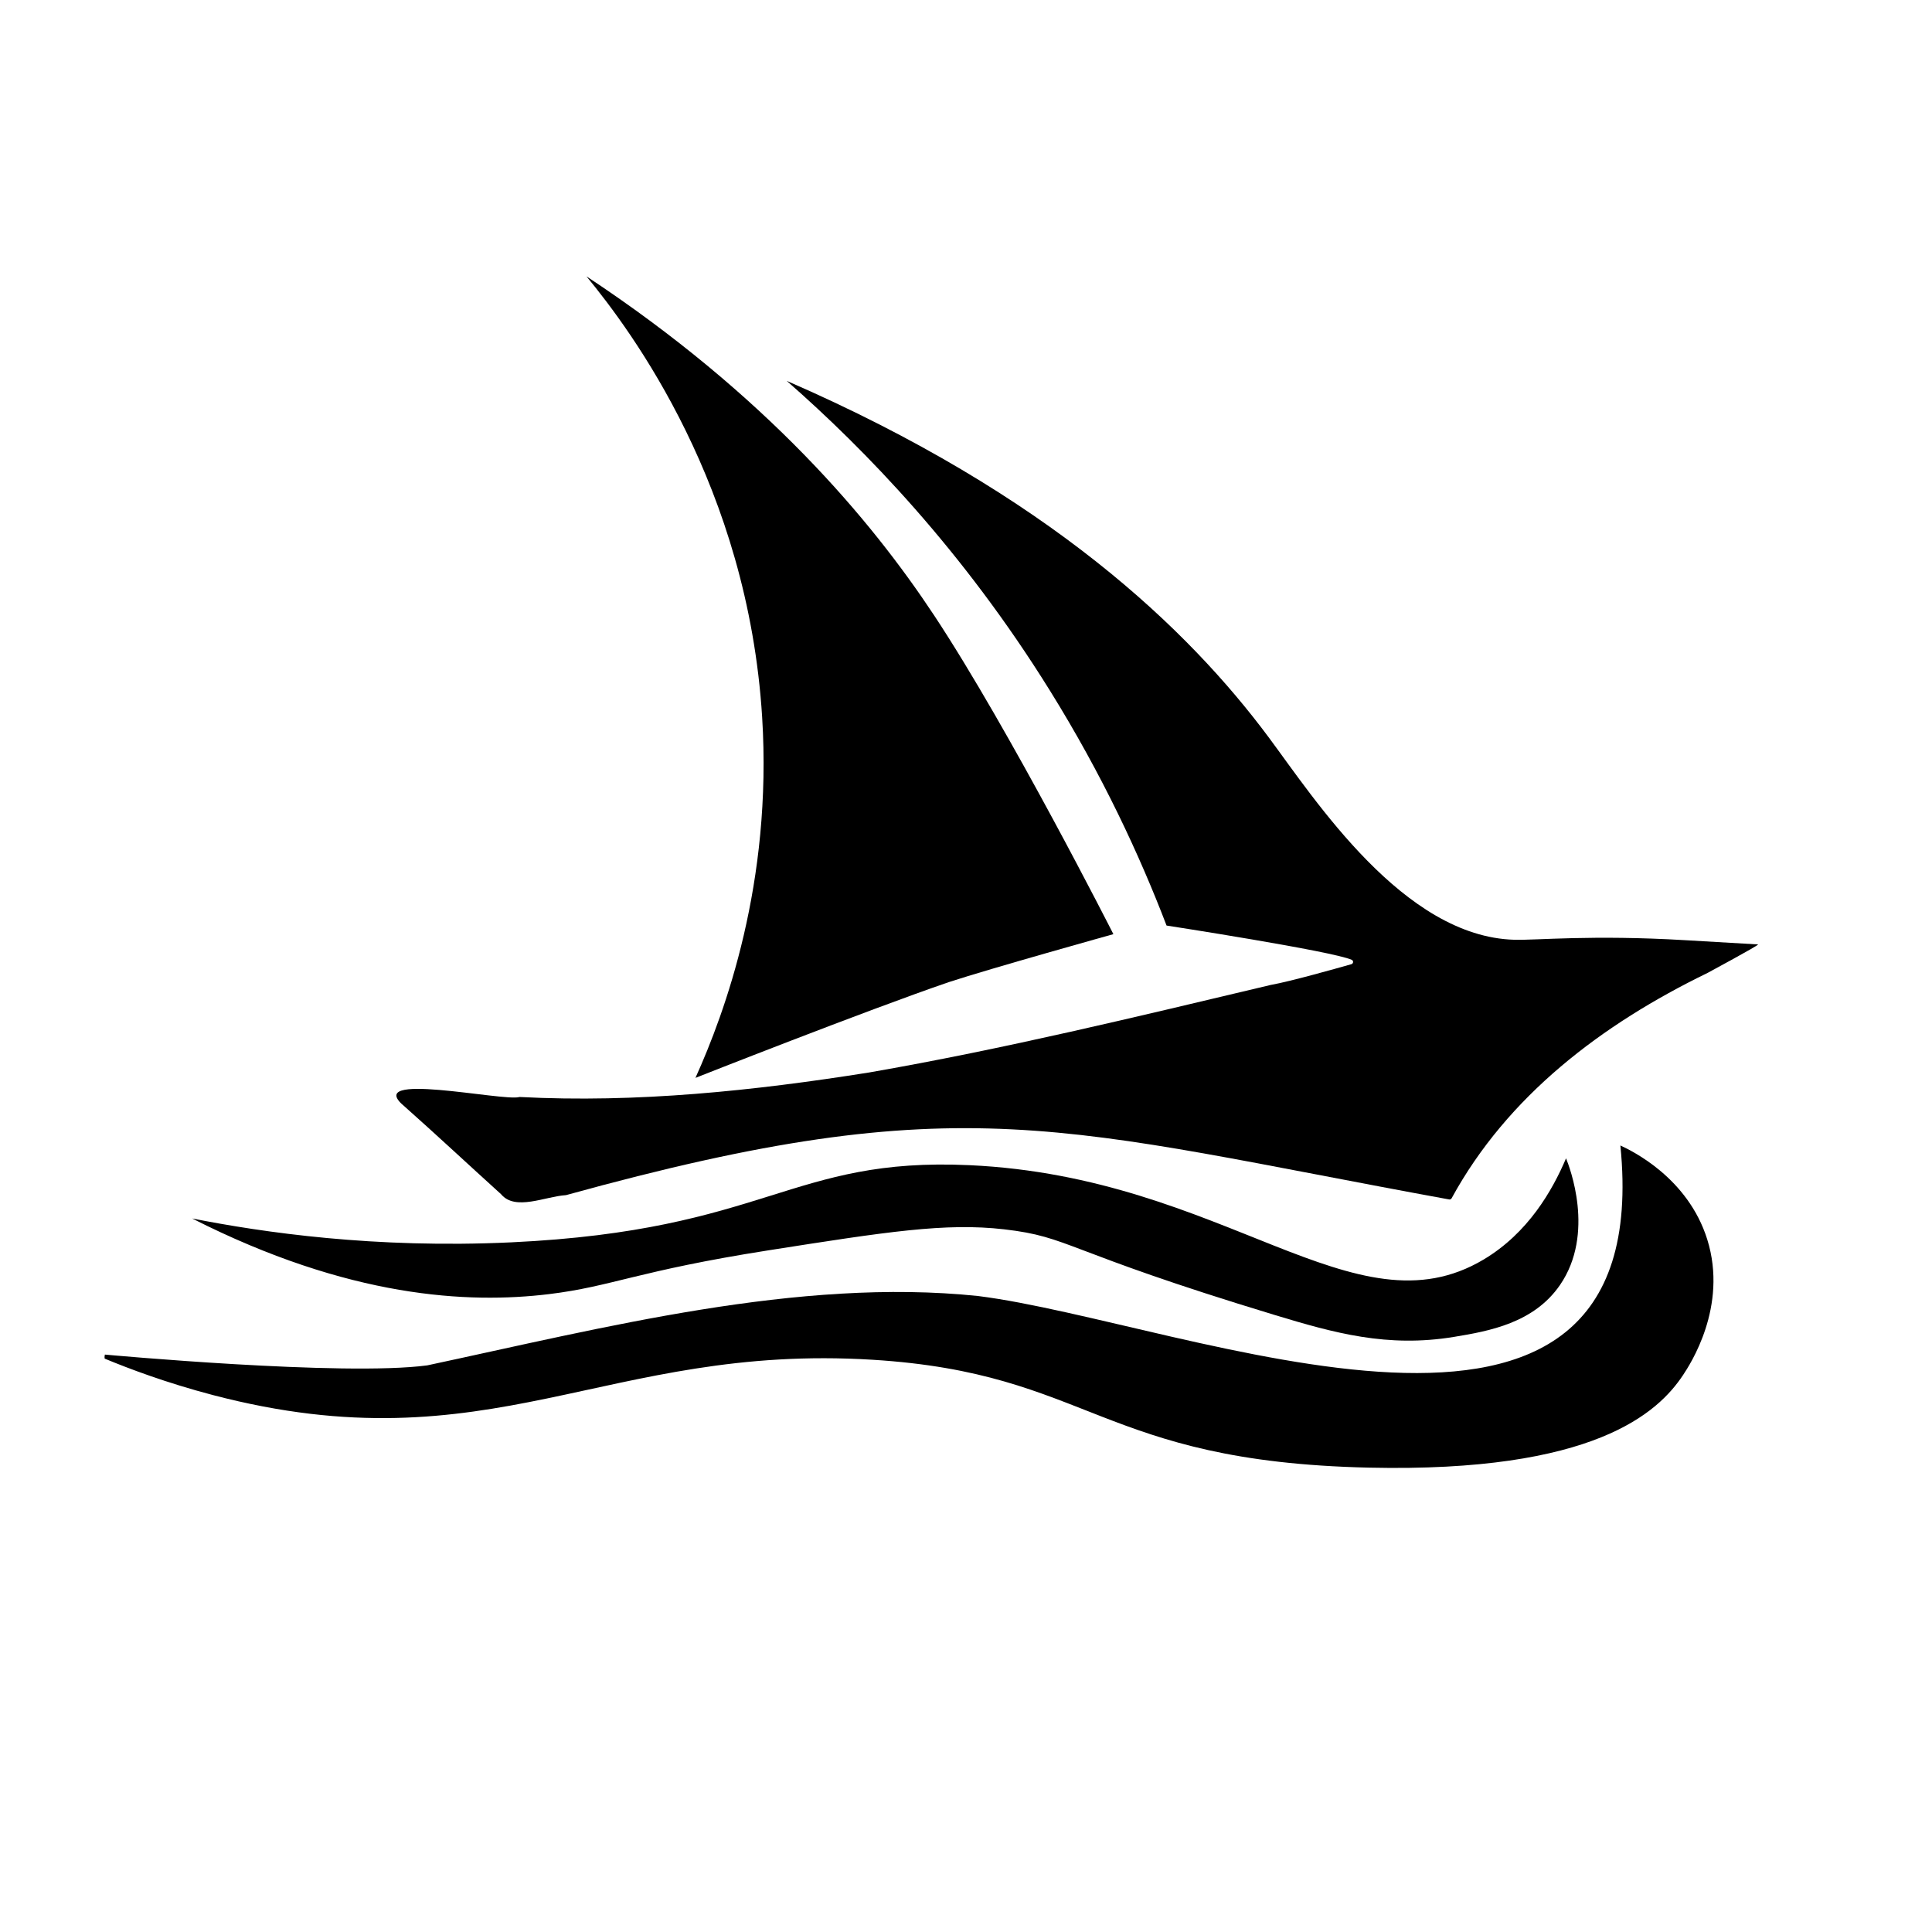 <?xml version="1.0" encoding="utf-8"?>
<!-- Generator: Adobe Illustrator 27.2.0, SVG Export Plug-In . SVG Version: 6.00 Build 0) -->
<svg version="1.1" id="Capa_1" xmlns="http://www.w3.org/2000/svg" xmlns:xlink="http://www.w3.org/1999/xlink" x="0px" y="0px"
     viewBox="0 0 3100 3100" style="enable-background:new 0 0 3100 3100;" xml:space="preserve">
    <path d="M1262.3,611.1c421.1,182.9,645.3,399.8,773.4,572c74.8,100.6,216.6,319.9,394.2,324.8c36.2,1,123.9-8.2,274.4,0.7
        c58.4,3.4,116.7,6.8,116.7,6.8c0.5,1.8-80.7,45.4-80.9,45.6c-0.1,0.1-0.3,0.2-0.4,0.2c-169.7,82.5-320.9,197.3-410.5,361.5
        c-0.8,1.4-2.4,2.2-3.9,1.9c-623.1-113.7-776.6-184-1416.9-7c-0.2,0.1-0.5,0.1-0.7,0.1c-32.9,2.1-81,25.7-103.6-1.4
        c-0.1-0.1-0.2-0.2-0.3-0.3c-51.3-46.4-102.4-94.2-154.1-140.1c-71.2-58.5,157-8.4,183.4-15.6c0.4-0.1,0.8-0.2,1.2-0.1
        c187.2,9.8,375.8-10,560-39.3c217.1-37.7,431.3-89.9,645.5-140.7c0.1,0,0.1,0,0.2,0c30.2-5.4,102.3-25.7,128.4-33.1
        c3.3-1,3.7-5.6,0.5-7c-30.6-13.9-297.1-55-297.1-55c-42.9-112-102.8-241.4-187.4-377.4C1545.1,883.5,1388.3,721.4,1262.3,611.1z"/>
    <path d="M2600,1838c17.9,8.2,108.4,51.6,139.4,150.8c33.8,108.2-28.4,201.8-38.8,217.5c-40.1,60.4-142.6,156.7-504,148.6
        c-433-9.7-446.1-151.5-796.6-173.1c-429.1-26.5-612.1,173.5-1058.2,56.7c-75.4-19.8-135.4-42.6-173.8-58.5c-0.7-2.6,0.3-6.5,0.3-6.5
        s383,35.3,517.3,17.3c282.2-60.2,595.6-141.3,883.6-111.3C1903.2,2121.3,2660.7,2445.4,2600,1838z"/>
    <path d="M941,443.4c288.8,190.8,456.5,390.8,557.6,543.6c121.5,183.5,287.9,511.9,287.9,511.9c0,0-196.2,54.7-264.2,77
        c-133.8,45.9-406.4,153.6-406.4,153.6c47.5-105.3,123.6-312.6,107-579.1C1199.8,781.3,1013.5,531.4,941,443.4z"/>
    <path d="M1555.9,1869.6c410.8,19,617.1,275,824.6,151.4c71.5-42.6,110.4-110.8,132.3-162.4c5.4,13.3,47.2,120.6-9.8,203.4
        c-42,60.9-113.4,73.8-169.9,83.1c-106.9,17.6-192-6.1-288-35.2c-342.2-103.8-326.5-125-434-137.4c-94.1-10.8-188.7,4-377.9,33.7
        c-210.3,33-251.1,58-352.4,70.3c-129.4,15.7-320.8,6.2-572.5-121.4c113.5,22.4,293,48.6,512.1,38.3
        C1231.2,1974.1,1268,1856.3,1555.9,1869.6z"/>
</svg>
